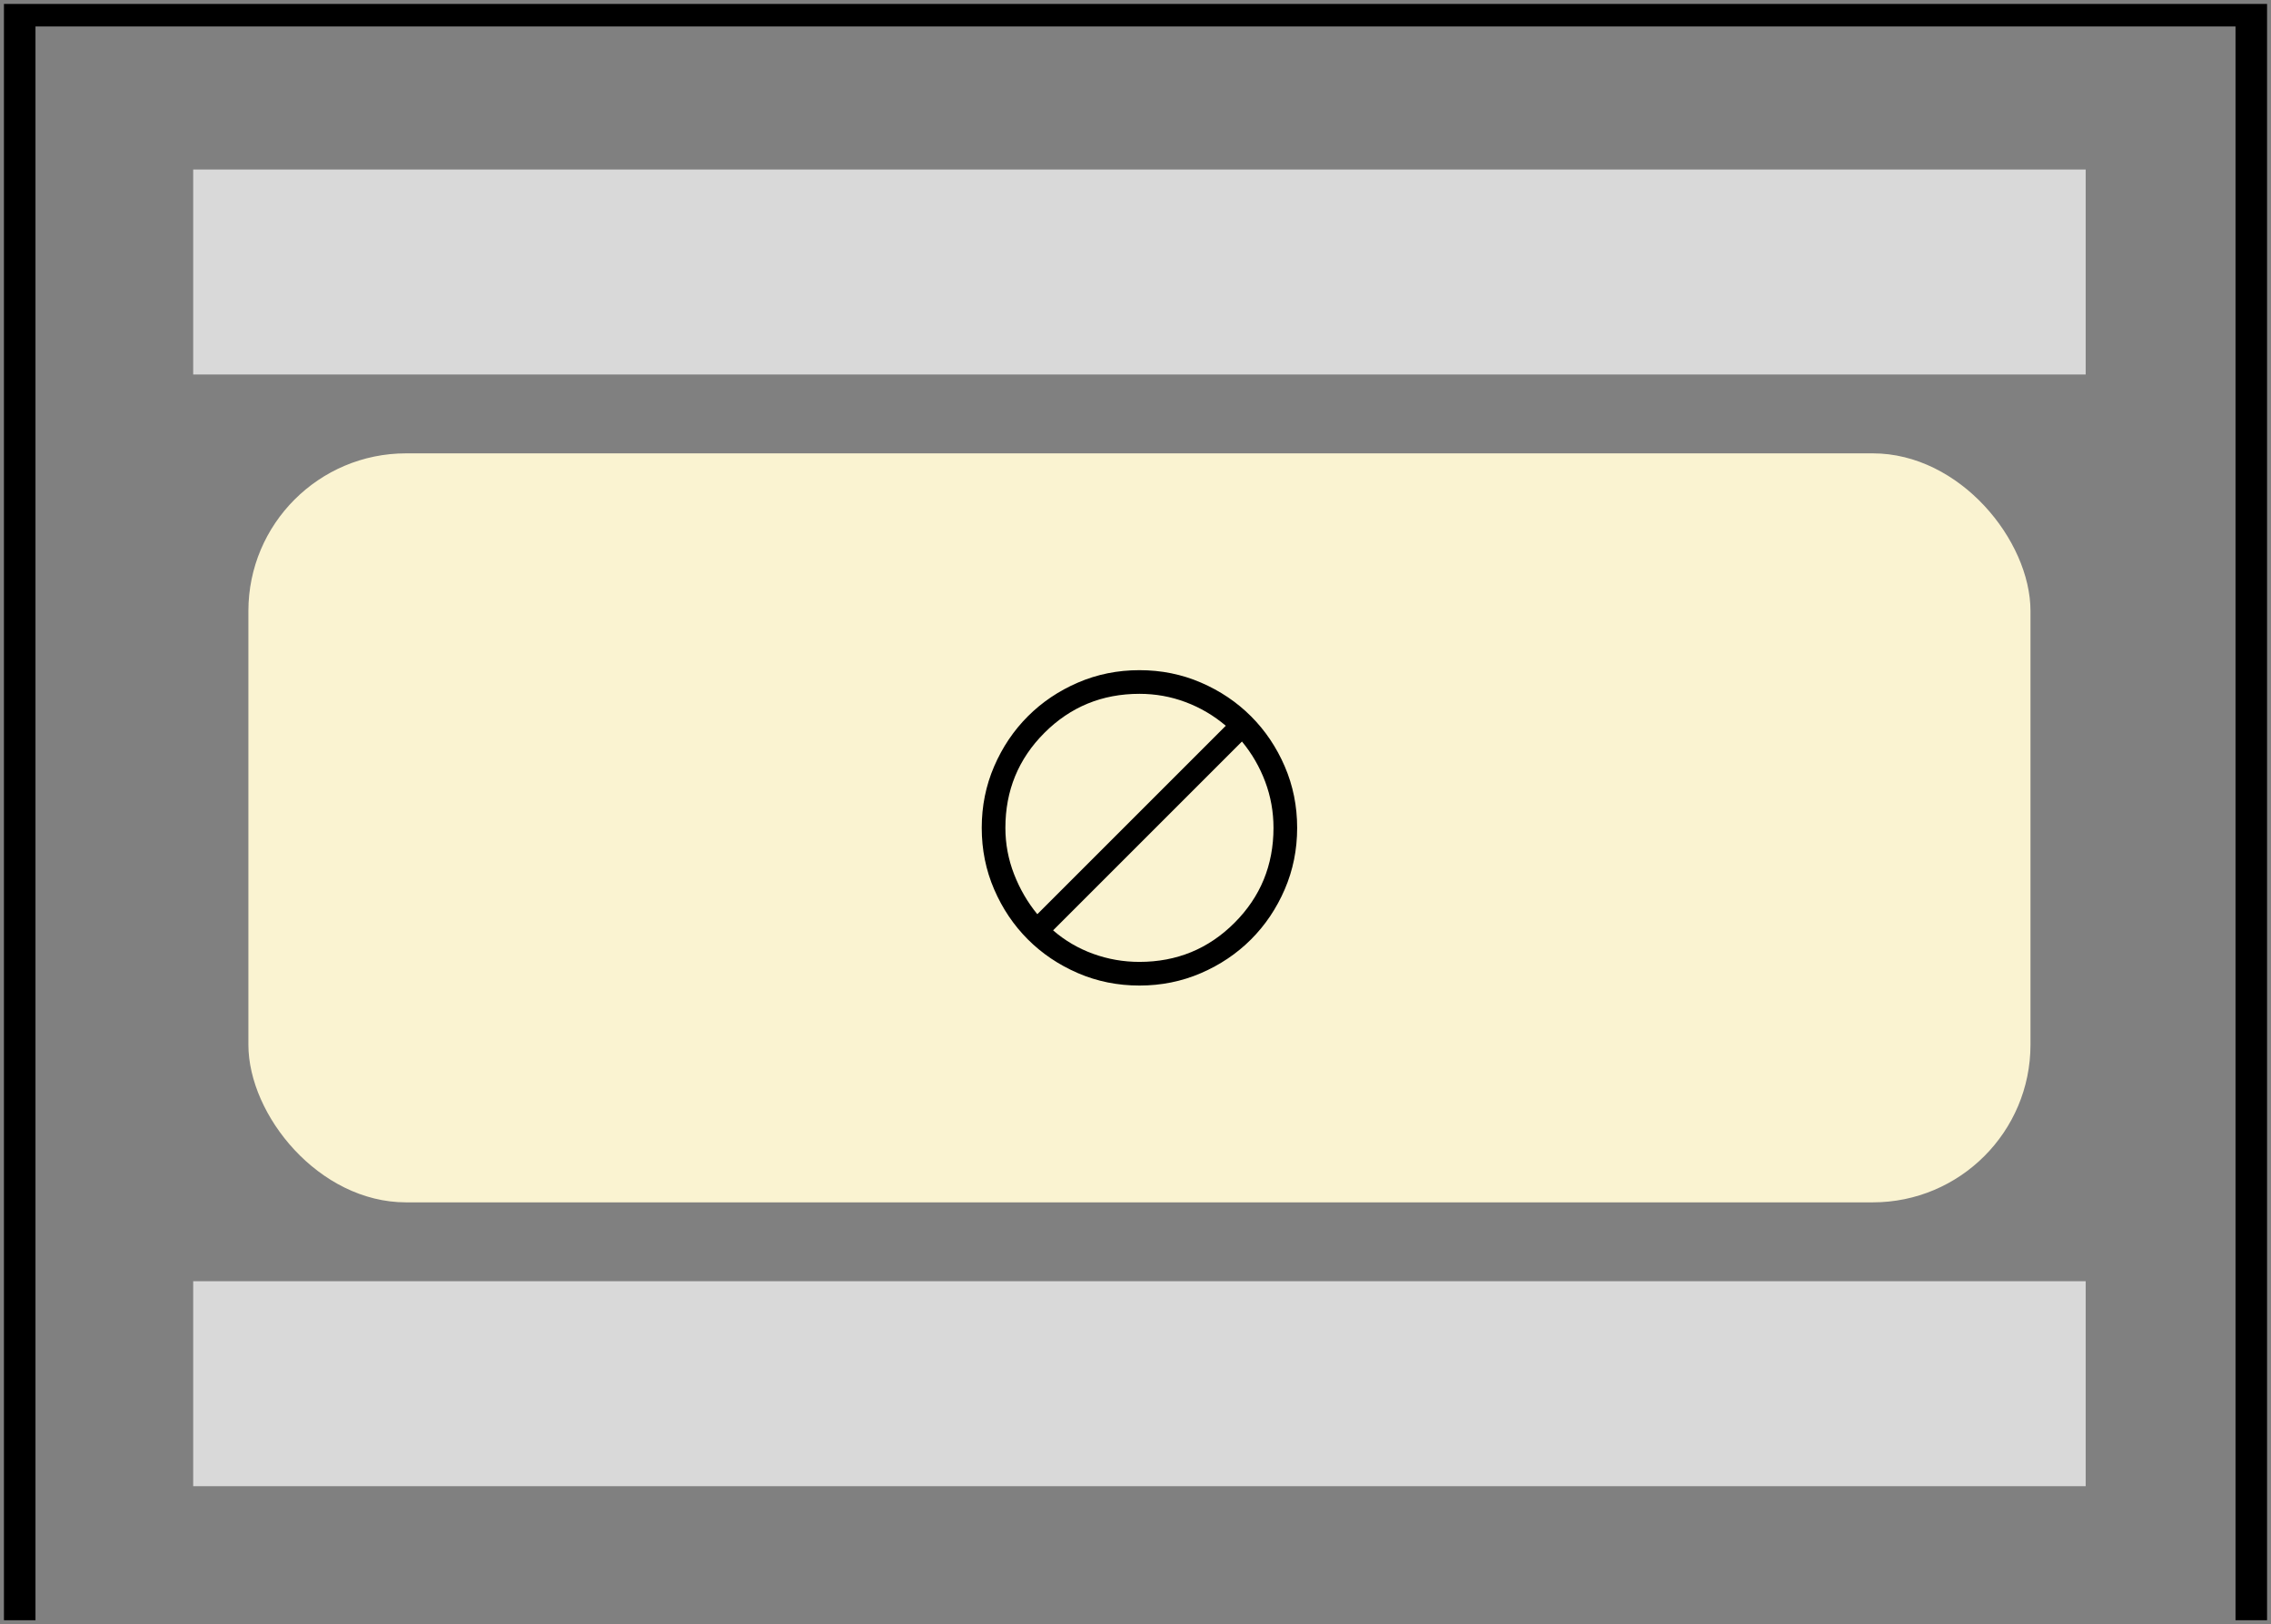 <svg width="288" height="206" viewBox="0 0 288 206" fill="none" xmlns="http://www.w3.org/2000/svg">
	<rect x="0" y="0" width="288" height="206" fill="#808080" stroke="none"/>
	<path fill-rule="evenodd" clip-rule="evenodd" d="M287.5 205.5V0.5H0.5V205.5H4.5V3.357H283.5V205.5H287.5Z" fill="black" />
	<path d="M24.5 21.5H264.5V47.5H24.5V21.5Z" fill="#D9D9D9" />
	<rect x="31.5" y="57.5" width="226" height="95" rx="20" fill="#FAF3D1" />
	<path d="M144.5 125C141.733 125 139.133 124.475 136.7 123.425C134.267 122.375 132.15 120.95 130.35 119.15C128.55 117.35 127.125 115.233 126.075 112.8C125.025 110.367 124.5 107.767 124.5 105C124.5 102.233 125.025 99.633 126.075 97.2C127.125 94.767 128.55 92.65 130.35 90.85C132.15 89.05 134.267 87.625 136.7 86.575C139.133 85.525 141.733 85 144.5 85C147.267 85 149.867 85.525 152.3 86.575C154.733 87.625 156.85 89.05 158.65 90.85C160.45 92.65 161.875 94.767 162.925 97.2C163.975 99.633 164.5 102.233 164.5 105C164.5 107.767 163.975 110.367 162.925 112.8C161.875 115.233 160.45 117.35 158.65 119.15C156.85 120.95 154.733 122.375 152.3 123.425C149.867 124.475 147.267 125 144.5 125ZM144.5 122C149.233 122 153.25 120.35 156.55 117.05C159.85 113.75 161.5 109.733 161.5 105C161.5 102.967 161.15 101.017 160.45 99.15C159.75 97.283 158.767 95.583 157.5 94.05L133.55 118C135.05 119.3 136.742 120.292 138.625 120.975C140.508 121.658 142.467 122 144.5 122ZM131.55 115.95L155.45 92.05C153.917 90.75 152.217 89.75 150.35 89.05C148.483 88.35 146.533 88 144.5 88C139.767 88 135.75 89.65 132.45 92.95C129.15 96.25 127.5 100.267 127.5 105C127.5 107.033 127.867 108.992 128.6 110.875C129.333 112.758 130.317 114.45 131.55 115.95Z" fill="black" />
	<path d="M24.5 162.5H264.5V188.5H24.5V162.5Z" fill="#D9D9D9" />
</svg>
